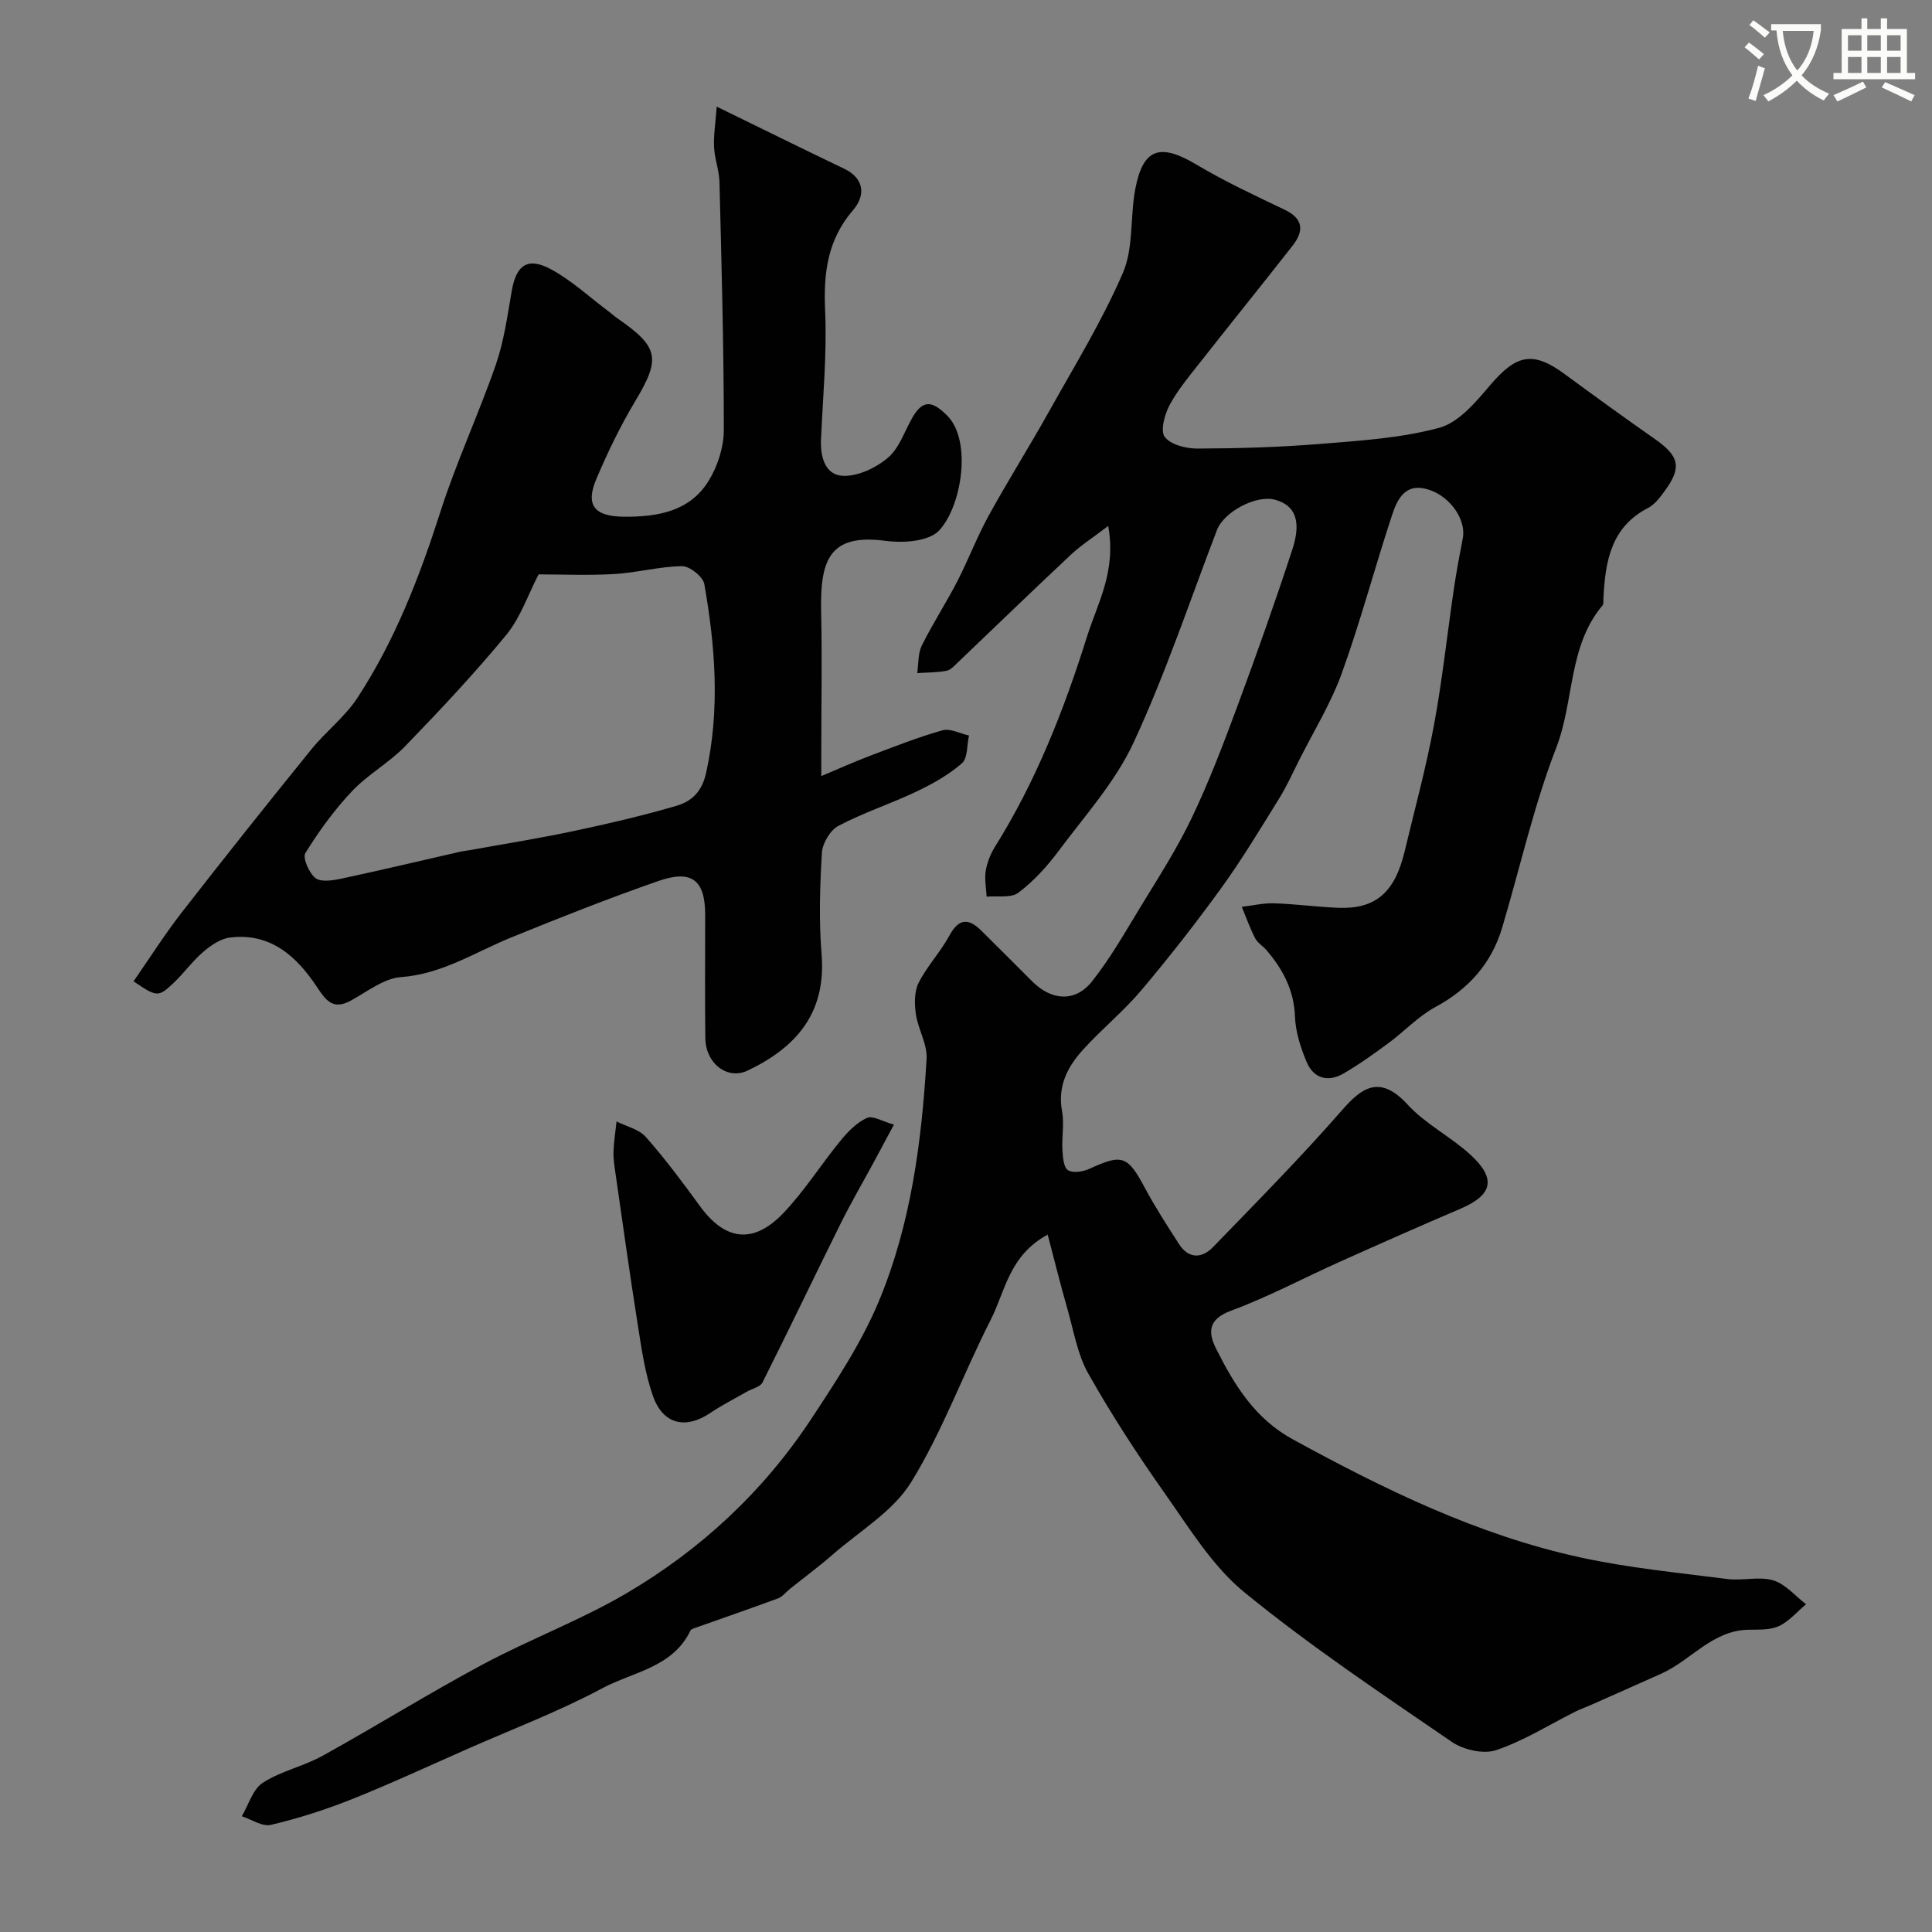 <svg enable-background="new 0 0 400 400" viewBox="0 0 400 400" xmlns="http://www.w3.org/2000/svg"><rect x="0" y="0" width="400" height="400" fill="#808080" stroke="none"/><path d="m362.1 8.8c1.1.8 2.1 1.6 3.1 2.4l-1 1.1c-1.3-1.1-2.3-2-3-2.5zm1.9 4.8c.5.2.9.4 1.4.5-.6 2.3-1.3 4.5-1.9 6.8l-1.5-.5c.8-2.1 1.4-4.3 2-6.8zm-1-9.4c1.3.9 2.4 1.8 3.4 2.5l-1 1.1c-1.4-1.2-2.4-2.1-3.2-2.6zm3.7 2.2v-1.4h10.3v1.2c-.5 3.6-1.8 6.8-4 9.4 1.5 1.6 3.4 2.8 5.7 3.8-.3.4-.7.8-1.1 1.4-2.3-1.1-4.1-2.5-5.6-4.1-1.6 1.6-3.6 3.1-5.9 4.3-.3-.5-.7-.9-1-1.3 2.4-1.1 4.4-2.5 6-4.1-1.9-2.5-3-5.6-3.3-9.3h-1.1zm8.8 0h-6.4c.3 3.3 1.3 6 3 8.2 2-2.2 3.1-5.1 3.4-8.2z" fill="#fbfcfa"/><path d="m385.3 3.8h1.3v2.2h2.8v-2.2h1.3v2.2h4.1v9.1h1.7v1.3h-16.9v-1.3h1.7v-9.1h4.1v-2.2zm.4 13.1.7 1.2c-1.8.9-3.8 1.9-6 2.9-.2-.4-.5-.8-.8-1.3 2.3-1 4.3-1.9 6.1-2.8zm-3.1-6.4h2.8v-3.2h-2.8zm0 4.6h2.8v-3.3h-2.8zm4-4.6h2.8v-3.2h-2.8zm0 4.6h2.8v-3.3h-2.8zm3.7 1.9c2.1.9 4.1 1.8 6.1 2.7l-.7 1.3c-2.2-1.1-4.2-2-6.1-2.9zm3.2-9.7h-2.8v3.2h2.8zm-2.8 7.8h2.8v-3.3h-2.8z" fill="#fbfcfa"/><g fill="#010102"><path d="m229.44 108.9c-3.01 2.3-5.55 3.92-7.72 5.94-7.87 7.37-15.61 14.88-23.42 22.32-.7.67-1.48 1.56-2.34 1.72-1.98.37-4.04.34-6.06.48.29-1.91.13-4.04.94-5.69 2.24-4.52 5.01-8.77 7.33-13.26 2.3-4.46 4.08-9.2 6.49-13.59 3.99-7.25 8.41-14.26 12.45-21.49 5.32-9.52 11.08-18.88 15.38-28.85 2.24-5.2 1.46-11.63 2.57-17.4 1.61-8.41 5.13-9.48 12.64-5.01 5.87 3.49 12.08 6.4 18.25 9.34 3.97 1.89 4.01 4.45 1.67 7.45-6.35 8.12-12.84 16.13-19.21 24.24-2.22 2.83-4.58 5.63-6.26 8.77-1.03 1.94-1.96 5.33-1 6.59 1.24 1.62 4.42 2.42 6.77 2.41 8.43-.03 16.87-.27 25.27-.95 8.32-.68 16.8-1.19 24.79-3.35 4-1.08 7.52-5.27 10.46-8.73 5.51-6.49 8.91-7.24 15.52-2.38 6.15 4.52 12.33 9.01 18.59 13.38 5.13 3.58 5.71 5.9 2.14 10.77-.97 1.33-2.07 2.82-3.47 3.55-7.75 4-8.86 11.15-9.25 18.71-.03.5.08 1.14-.18 1.46-7.15 8.5-5.83 19.77-9.58 29.46-4.67 12.06-7.49 24.83-11.2 37.26-2.22 7.46-6.96 12.73-13.85 16.46-3.55 1.92-6.42 5.05-9.72 7.47-3.01 2.22-6.07 4.42-9.3 6.29-3.21 1.86-6.2 1-7.63-2.43-1.24-2.96-2.29-6.22-2.4-9.39-.2-5.44-2.49-9.72-5.84-13.67-.75-.89-1.89-1.53-2.4-2.52-1.08-2.09-1.87-4.33-2.77-6.51 2.22-.26 4.46-.8 6.67-.73 4.44.14 8.86.75 13.29.93 7.71.31 11.72-3.15 13.75-11.66 2.08-8.7 4.44-17.34 6.07-26.12 1.73-9.31 2.73-18.75 4.11-28.13.52-3.54 1.18-7.06 1.86-10.57.75-3.86-2.56-8.56-6.83-10.02-4.96-1.7-6.66 1.73-7.79 5.14-3.6 10.88-6.52 21.99-10.41 32.76-2.29 6.33-5.91 12.18-8.95 18.24-1.3 2.59-2.5 5.26-4.03 7.72-3.86 6.21-7.62 12.5-11.89 18.41-5.27 7.29-10.82 14.39-16.62 21.27-3.68 4.37-8.19 8.03-12.04 12.27-3.24 3.55-5.38 7.59-4.4 12.82.48 2.57-.08 5.32.07 7.98.09 1.48.23 3.61 1.15 4.21 1.02.66 3.15.32 4.47-.29 6.77-3.12 7.88-2.71 11.42 3.9 2.15 4.01 4.63 7.86 7.1 11.69 1.99 3.09 4.74 3.01 7.03.64 9.04-9.33 18.19-18.59 26.73-28.37 3.98-4.55 7.75-7.5 13.57-1.15 3.7 4.04 8.93 6.64 13.02 10.39 5.41 4.96 4.57 8.33-2.04 11.16-8.36 3.57-16.68 7.26-24.98 10.98-7.52 3.37-14.84 7.29-22.54 10.14-4.77 1.77-4.83 4.45-3.1 7.89 3.75 7.47 8.02 14.45 15.82 18.72 18.94 10.37 38.28 19.82 59.5 24.46 10.03 2.19 20.32 3.18 30.53 4.49 3.13.4 6.55-.59 9.47.27 2.54.75 4.56 3.23 6.81 4.95-1.85 1.55-3.49 3.53-5.6 4.52-1.83.85-4.19.72-6.32.76-7.49.14-11.88 6.32-18.02 9.08-4.87 2.19-9.75 4.34-14.63 6.51-1.04.46-2.13.83-3.15 1.34-5.46 2.74-10.71 6.07-16.44 8-2.62.89-6.78-.07-9.19-1.72-14.54-9.97-29.26-19.79-42.89-30.92-6.69-5.46-11.48-13.4-16.58-20.61-5.64-7.98-10.98-16.21-15.78-24.71-2.25-3.99-3.02-8.84-4.31-13.34-1.44-5.03-2.7-10.1-4.1-15.43-8 4.32-8.79 11.74-11.8 17.65-5.67 11.11-9.95 23.02-16.46 33.59-3.71 6.03-10.63 10.1-16.19 14.95-2.88 2.51-5.97 4.8-8.96 7.19-.81.65-1.5 1.59-2.42 1.93-5.74 2.12-11.53 4.11-17.3 6.16-.3.11-.71.25-.83.5-3.66 7.66-11.91 8.55-18.28 11.96-8.93 4.78-18.48 8.4-27.78 12.5-8.03 3.54-15.99 7.24-24.13 10.49-5.41 2.16-11.01 3.94-16.67 5.28-1.77.42-4.01-1.13-6.03-1.78 1.41-2.37 2.27-5.59 4.34-6.93 3.77-2.44 8.45-3.41 12.42-5.61 11.13-6.16 21.95-12.91 33.16-18.91 9.73-5.21 20.18-9.12 29.68-14.69 15.42-9.05 28.38-21.1 38.27-36.08 5.16-7.83 10.43-15.81 14.02-24.4 6.65-15.94 8.87-33.03 9.89-50.19.18-3.03-1.76-6.13-2.22-9.27-.31-2.11-.34-4.67.57-6.48 1.75-3.46 4.54-6.39 6.4-9.82 1.93-3.56 3.94-3.57 6.54-1.02 3.56 3.5 7.07 7.06 10.62 10.59 3.99 3.96 8.88 4.3 12.31-.01 3.74-4.7 6.75-9.99 9.88-15.14 3.73-6.13 7.66-12.2 10.75-18.65 3.57-7.44 6.52-15.2 9.4-22.95 4.01-10.82 7.87-21.7 11.46-32.66 1.98-6.04.57-9.24-3.59-10.36-3.9-1.04-10.55 2.5-12 6.27-5.64 14.73-10.64 29.75-17.27 44.03-3.78 8.15-10.11 15.16-15.56 22.48-2.37 3.18-5.15 6.22-8.29 8.59-1.53 1.15-4.34.6-6.57.82-.09-1.78-.46-3.6-.19-5.32.28-1.71.96-3.47 1.88-4.95 8.52-13.61 14.32-28.36 19.11-43.63 2.2-6.96 6.08-13.47 4.37-22.85z"/><path d="m148.39 22.08c9.72 4.74 18.02 8.85 26.38 12.85 4.38 2.1 4.32 5.7 1.88 8.53-5.31 6.17-6.17 12.99-5.82 20.78.4 8.9-.46 17.86-.85 26.78-.16 3.66.9 7.38 4.61 7.5 3.1.1 6.81-1.68 9.27-3.77 2.34-2 3.42-5.48 5.05-8.31 2.19-3.79 4.15-3.45 7.22-.37 5.1 5.12 3.05 18.64-1.68 23.75-1.09 1.18-3.09 1.81-4.77 2.09-2.11.35-4.35.32-6.48.05-11.66-1.52-13.43 4.22-13.19 14.83.21 9.52.03 19.05.03 28.58v5.31c3.77-1.58 6.84-2.97 9.98-4.16 5-1.89 9.98-3.87 15.11-5.32 1.6-.45 3.65.68 5.49 1.08-.45 1.97-.24 4.69-1.47 5.76-2.77 2.41-6.12 4.28-9.48 5.88-5.29 2.51-10.92 4.34-16.08 7.06-1.71.9-3.31 3.62-3.43 5.6-.41 6.97-.63 14.02-.06 20.97.99 12.13-5.19 19.29-15.33 24.11-4.15 1.97-8.67-1.43-8.74-6.73-.11-8.49-.03-16.99-.03-25.49 0-7.18-2.72-9.46-9.65-7.05-10.27 3.57-20.39 7.58-30.46 11.68-7.5 3.05-14.32 7.6-22.87 8.23-3.57.26-7.01 3.02-10.39 4.87-3.67 2.01-5.15-.02-7.02-2.84-4.22-6.37-9.64-11.27-18.03-10.22-1.95.24-3.96 1.65-5.53 2.99-2.24 1.93-4 4.42-6.16 6.46-3.1 2.94-3.46 2.87-8.24-.39 3.29-4.73 6.38-9.62 9.91-14.17 8.84-11.37 17.82-22.64 26.89-33.84 3-3.71 6.97-6.73 9.56-10.69 7.77-11.89 12.85-25.02 17.18-38.54 3.3-10.31 7.92-20.19 11.47-30.44 1.69-4.88 2.4-10.13 3.29-15.26.93-5.37 3.29-7.1 8.16-4.46 4.26 2.31 7.92 5.73 11.84 8.66.66.49 1.26 1.05 1.94 1.52 8.58 5.94 8.91 8.29 3.62 17.12-3.07 5.12-5.69 10.56-8.03 16.06-2.33 5.48-.43 7.8 5.71 7.85 6.95.05 13.63-1.07 17.54-7.45 1.87-3.04 3.13-7 3.13-10.54 0-17.09-.47-34.19-.9-51.28-.06-2.42-1.01-4.82-1.12-7.25-.12-2.46.3-4.98.55-8.38zm-36.88 96.84c-2.22 4.27-3.76 8.97-6.69 12.53-6.59 8-13.72 15.59-20.94 23.05-3.33 3.44-7.73 5.84-11.01 9.32-3.65 3.87-6.84 8.26-9.64 12.79-.62 1 .75 4.14 2.08 5.18 1.13.89 3.58.5 5.34.13 8.23-1.76 16.41-3.71 24.62-5.58.64-.15 1.3-.2 1.95-.32 7.2-1.3 14.43-2.45 21.59-3.97 7.13-1.51 14.24-3.17 21.23-5.21 3.1-.91 5.27-2.85 6.15-6.81 2.91-13.14 1.91-26.13-.37-39.11-.27-1.52-3.02-3.72-4.6-3.7-4.69.06-9.36 1.36-14.06 1.63-5.56.31-11.13.07-15.65.07z"/><path d="m185.08 232.84c-1.83 3.42-2.97 5.56-4.12 7.68-2.31 4.27-4.76 8.46-6.91 12.8-5.44 10.95-10.7 21.99-16.19 32.91-.46.92-2.09 1.25-3.17 1.87-2.55 1.46-5.19 2.79-7.62 4.43-5.1 3.44-9.8 2.41-11.88-3.5-1.65-4.69-2.36-9.76-3.14-14.71-1.66-10.47-3.12-20.97-4.63-31.46-.21-1.46-.45-2.95-.4-4.42.07-2.09.41-4.17.63-6.26 2.06 1.05 4.66 1.62 6.08 3.24 4 4.53 7.63 9.4 11.19 14.3 5.19 7.14 11.05 7.96 17.27 1.43 4.38-4.6 7.81-10.08 11.85-15.01 1.51-1.85 3.34-3.73 5.44-4.68 1.2-.56 3.24.73 5.6 1.38z"/></g></svg>